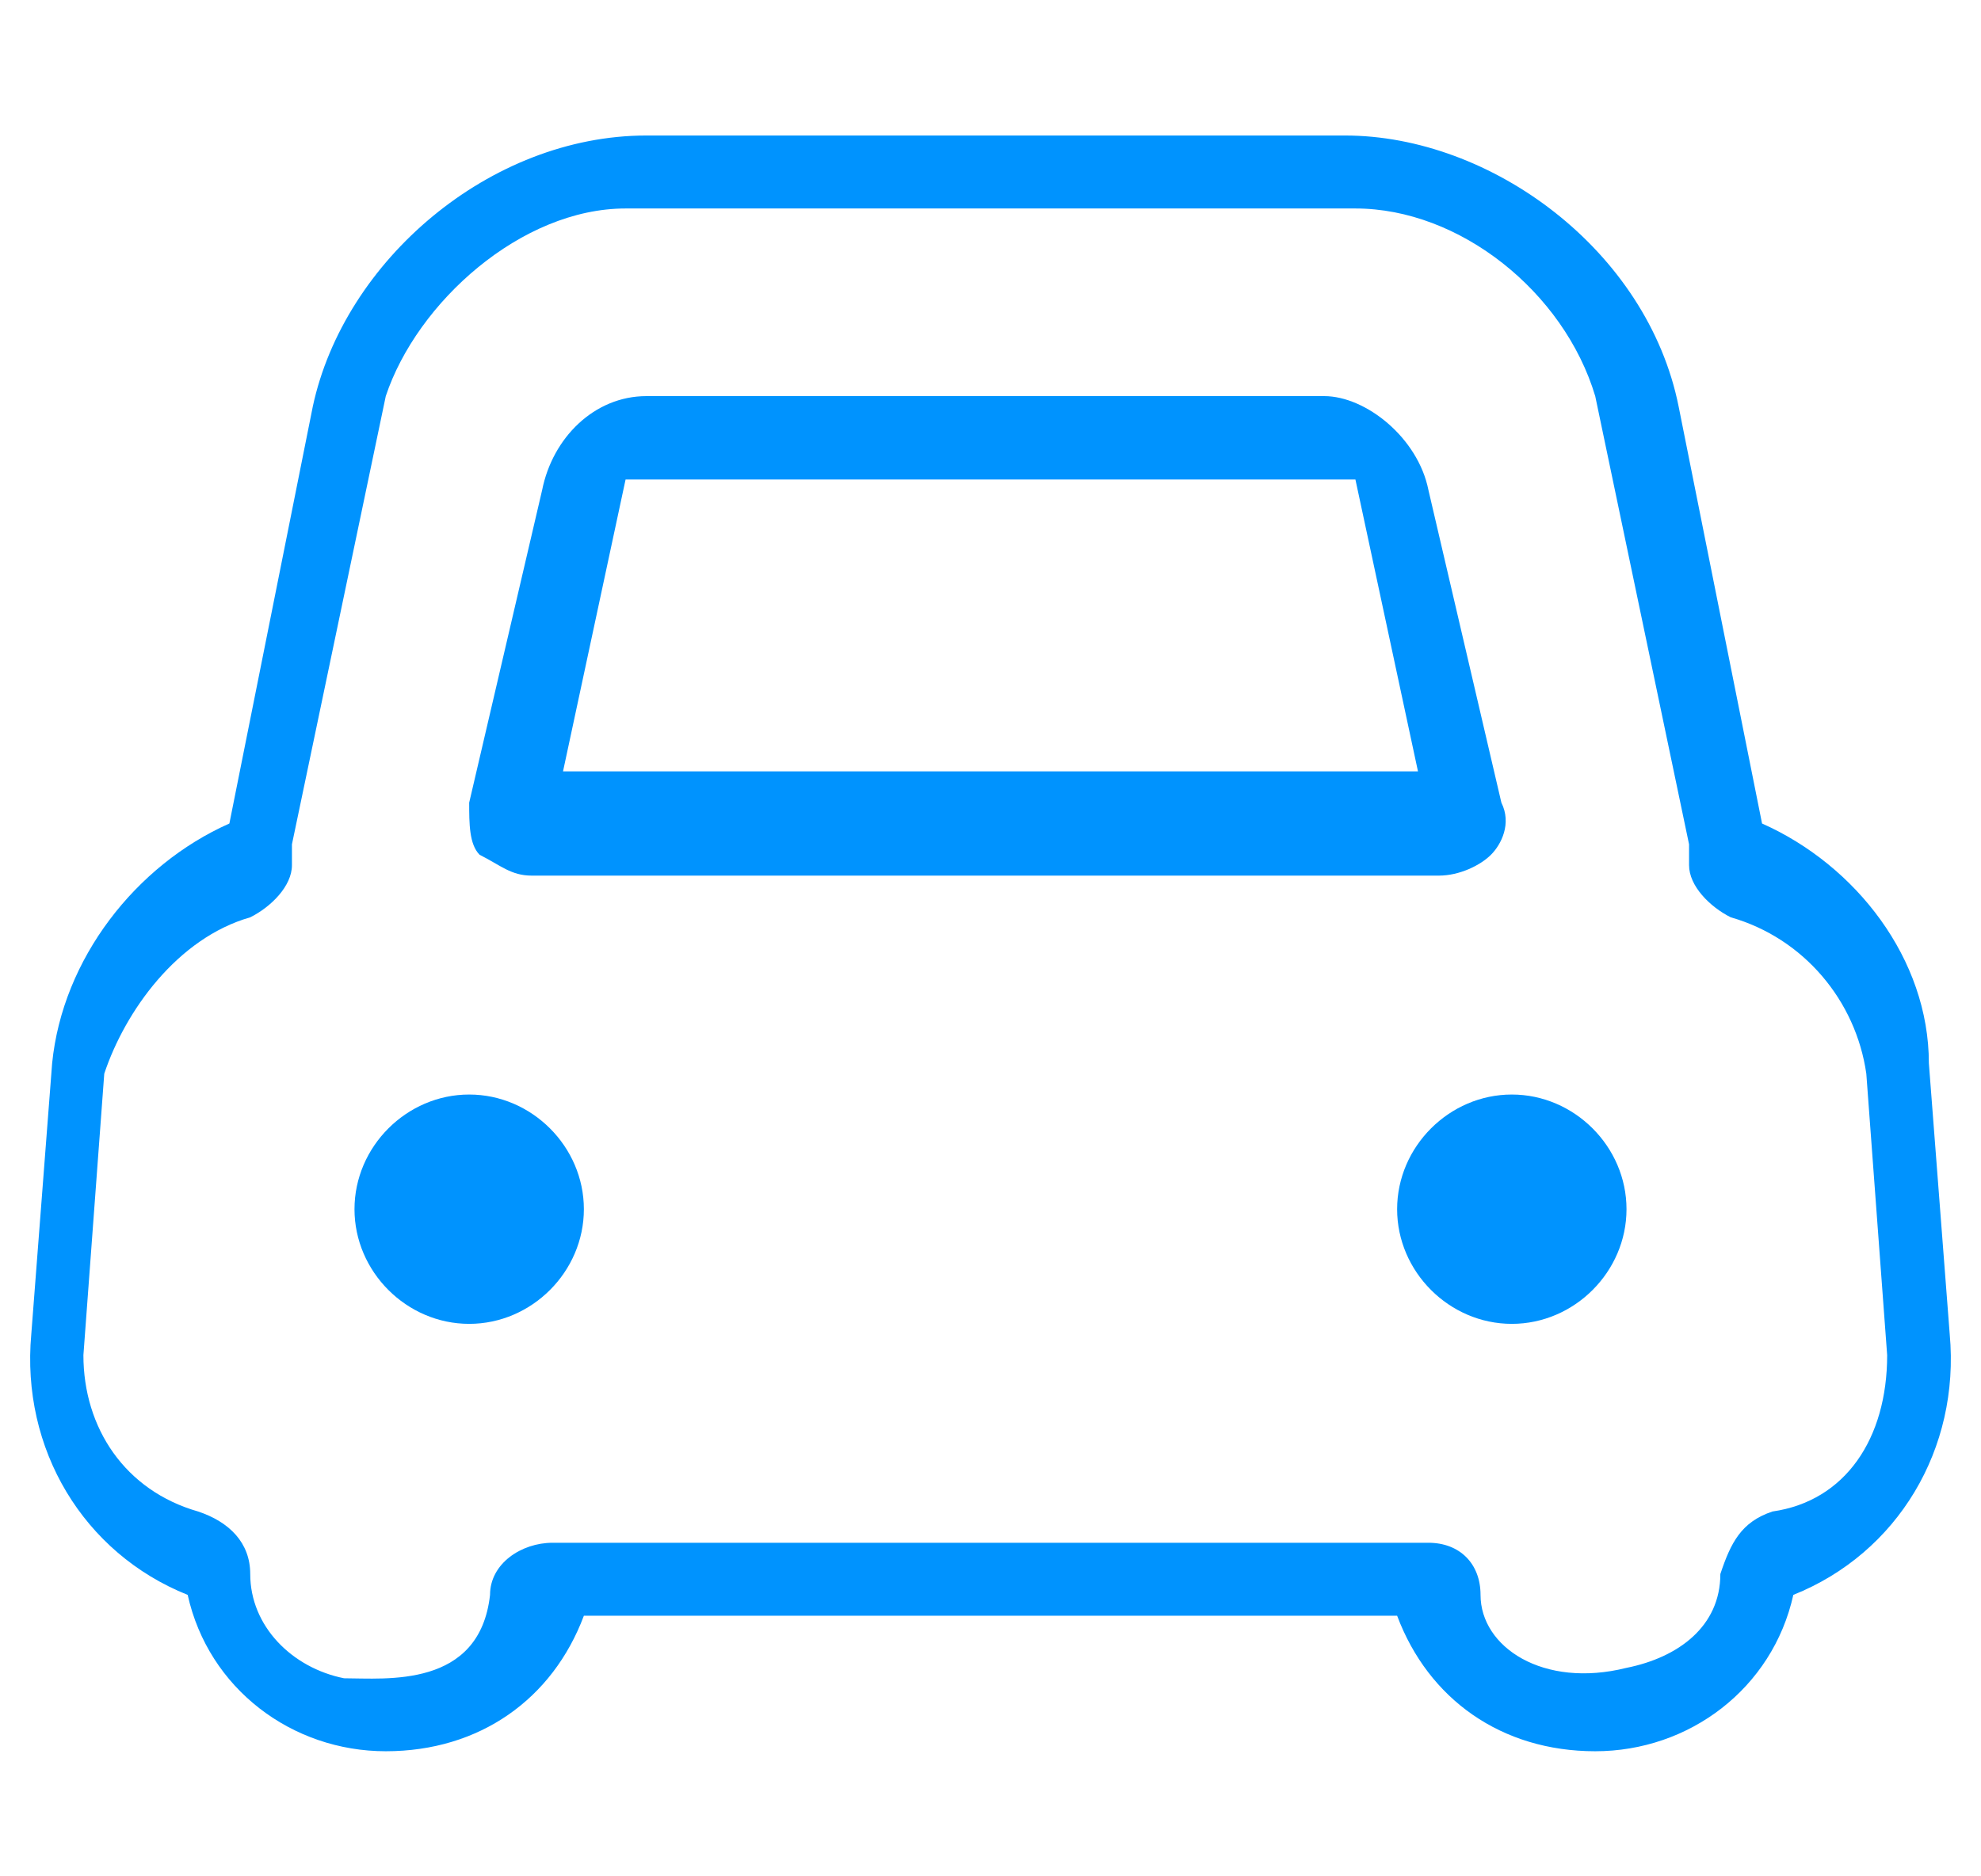 <?xml version="1.0" encoding="utf-8"?>
<!-- Generator: Adobe Illustrator 18.0.0, SVG Export Plug-In . SVG Version: 6.00 Build 0)  -->
<!DOCTYPE svg PUBLIC "-//W3C//DTD SVG 1.1//EN" "http://www.w3.org/Graphics/SVG/1.1/DTD/svg11.dtd">
<svg version="1.1" id="图层_1" xmlns="http://www.w3.org/2000/svg" xmlns:xlink="http://www.w3.org/1999/xlink" x="0px" y="0px"
	 viewBox="0 0 19 18" enable-background="new 0 0 19 18" xml:space="preserve">
<rect x="0.5" fill="none" width="18" height="18"/>
<g>
	<path fill="#0093FE" d="M16.9,7.9l-0.8-4c-0.3-1.5-1.8-2.6-3.2-2.6H6.2c-1.5,0-2.9,1.2-3.2,2.6l-0.8,4c-0.9,0.4-1.6,1.3-1.7,2.3
		l-0.2,2.6c-0.1,1.1,0.5,2.1,1.5,2.5c0.2,0.9,1,1.5,1.9,1.5c0.9,0,1.6-0.5,1.9-1.3h7.8c0.3,0.8,1,1.3,1.9,1.3c0.9,0,1.7-0.6,1.9-1.5
		c1-0.4,1.6-1.4,1.5-2.5l-0.2-2.6C18.5,9.2,17.8,8.3,16.9,7.9L16.9,7.9z M17,14.5c-0.3,0.1-0.4,0.3-0.5,0.6c0,0.5-0.4,0.8-0.9,0.9
		c-0.8,0.2-1.4-0.2-1.4-0.7c0-0.3-0.2-0.5-0.5-0.5l-8.4,0c-0.3,0-0.6,0.2-0.6,0.5c-0.1,0.9-1,0.8-1.4,0.8c-0.5-0.1-0.9-0.5-0.9-1
		c0-0.3-0.2-0.5-0.5-0.6c-0.7-0.2-1.1-0.8-1.1-1.5l0.2-2.7C1.2,9.7,1.7,9,2.4,8.8c0.2-0.1,0.4-0.3,0.4-0.5c0,0,0-0.1,0-0.1
		c0,0,0,0,0-0.1l0.9-4.3C4,2.9,5,2,6,2h7c1,0,2,0.8,2.3,1.8l0.9,4.3c0,0,0,0,0,0.1c0,0,0,0.1,0,0.1c0,0.2,0.2,0.4,0.4,0.5
		c0.7,0.2,1.2,0.8,1.3,1.5l0.2,2.7C18.1,13.8,17.7,14.4,17,14.5L17,14.5z M13.4,11.6c0-0.6,0.5-1.1,1.1-1.1c0.6,0,1.1,0.5,1.1,1.1
		s-0.5,1.1-1.1,1.1C13.9,12.7,13.4,12.2,13.4,11.6L13.4,11.6z M5.1,8.4h8.7c0.2,0,0.4-0.1,0.5-0.2c0.1-0.1,0.2-0.3,0.1-0.5
		c0,0,0,0,0,0l-0.7-3c-0.1-0.5-0.6-0.9-1-0.9H6.2c-0.5,0-0.9,0.4-1,0.9l-0.7,3c0,0,0,0,0,0c0,0.2,0,0.4,0.1,0.5
		C4.8,8.3,4.9,8.4,5.1,8.4L5.1,8.4z M6,4.6H13l0.6,2.8H5.4L6,4.6L6,4.6z M3.4,11.6c0-0.6,0.5-1.1,1.1-1.1c0.6,0,1.1,0.5,1.1,1.1
		c0,0.6-0.5,1.1-1.1,1.1C3.9,12.7,3.4,12.2,3.4,11.6L3.4,11.6z M3.4,11.6"/>
</g>
</svg>
